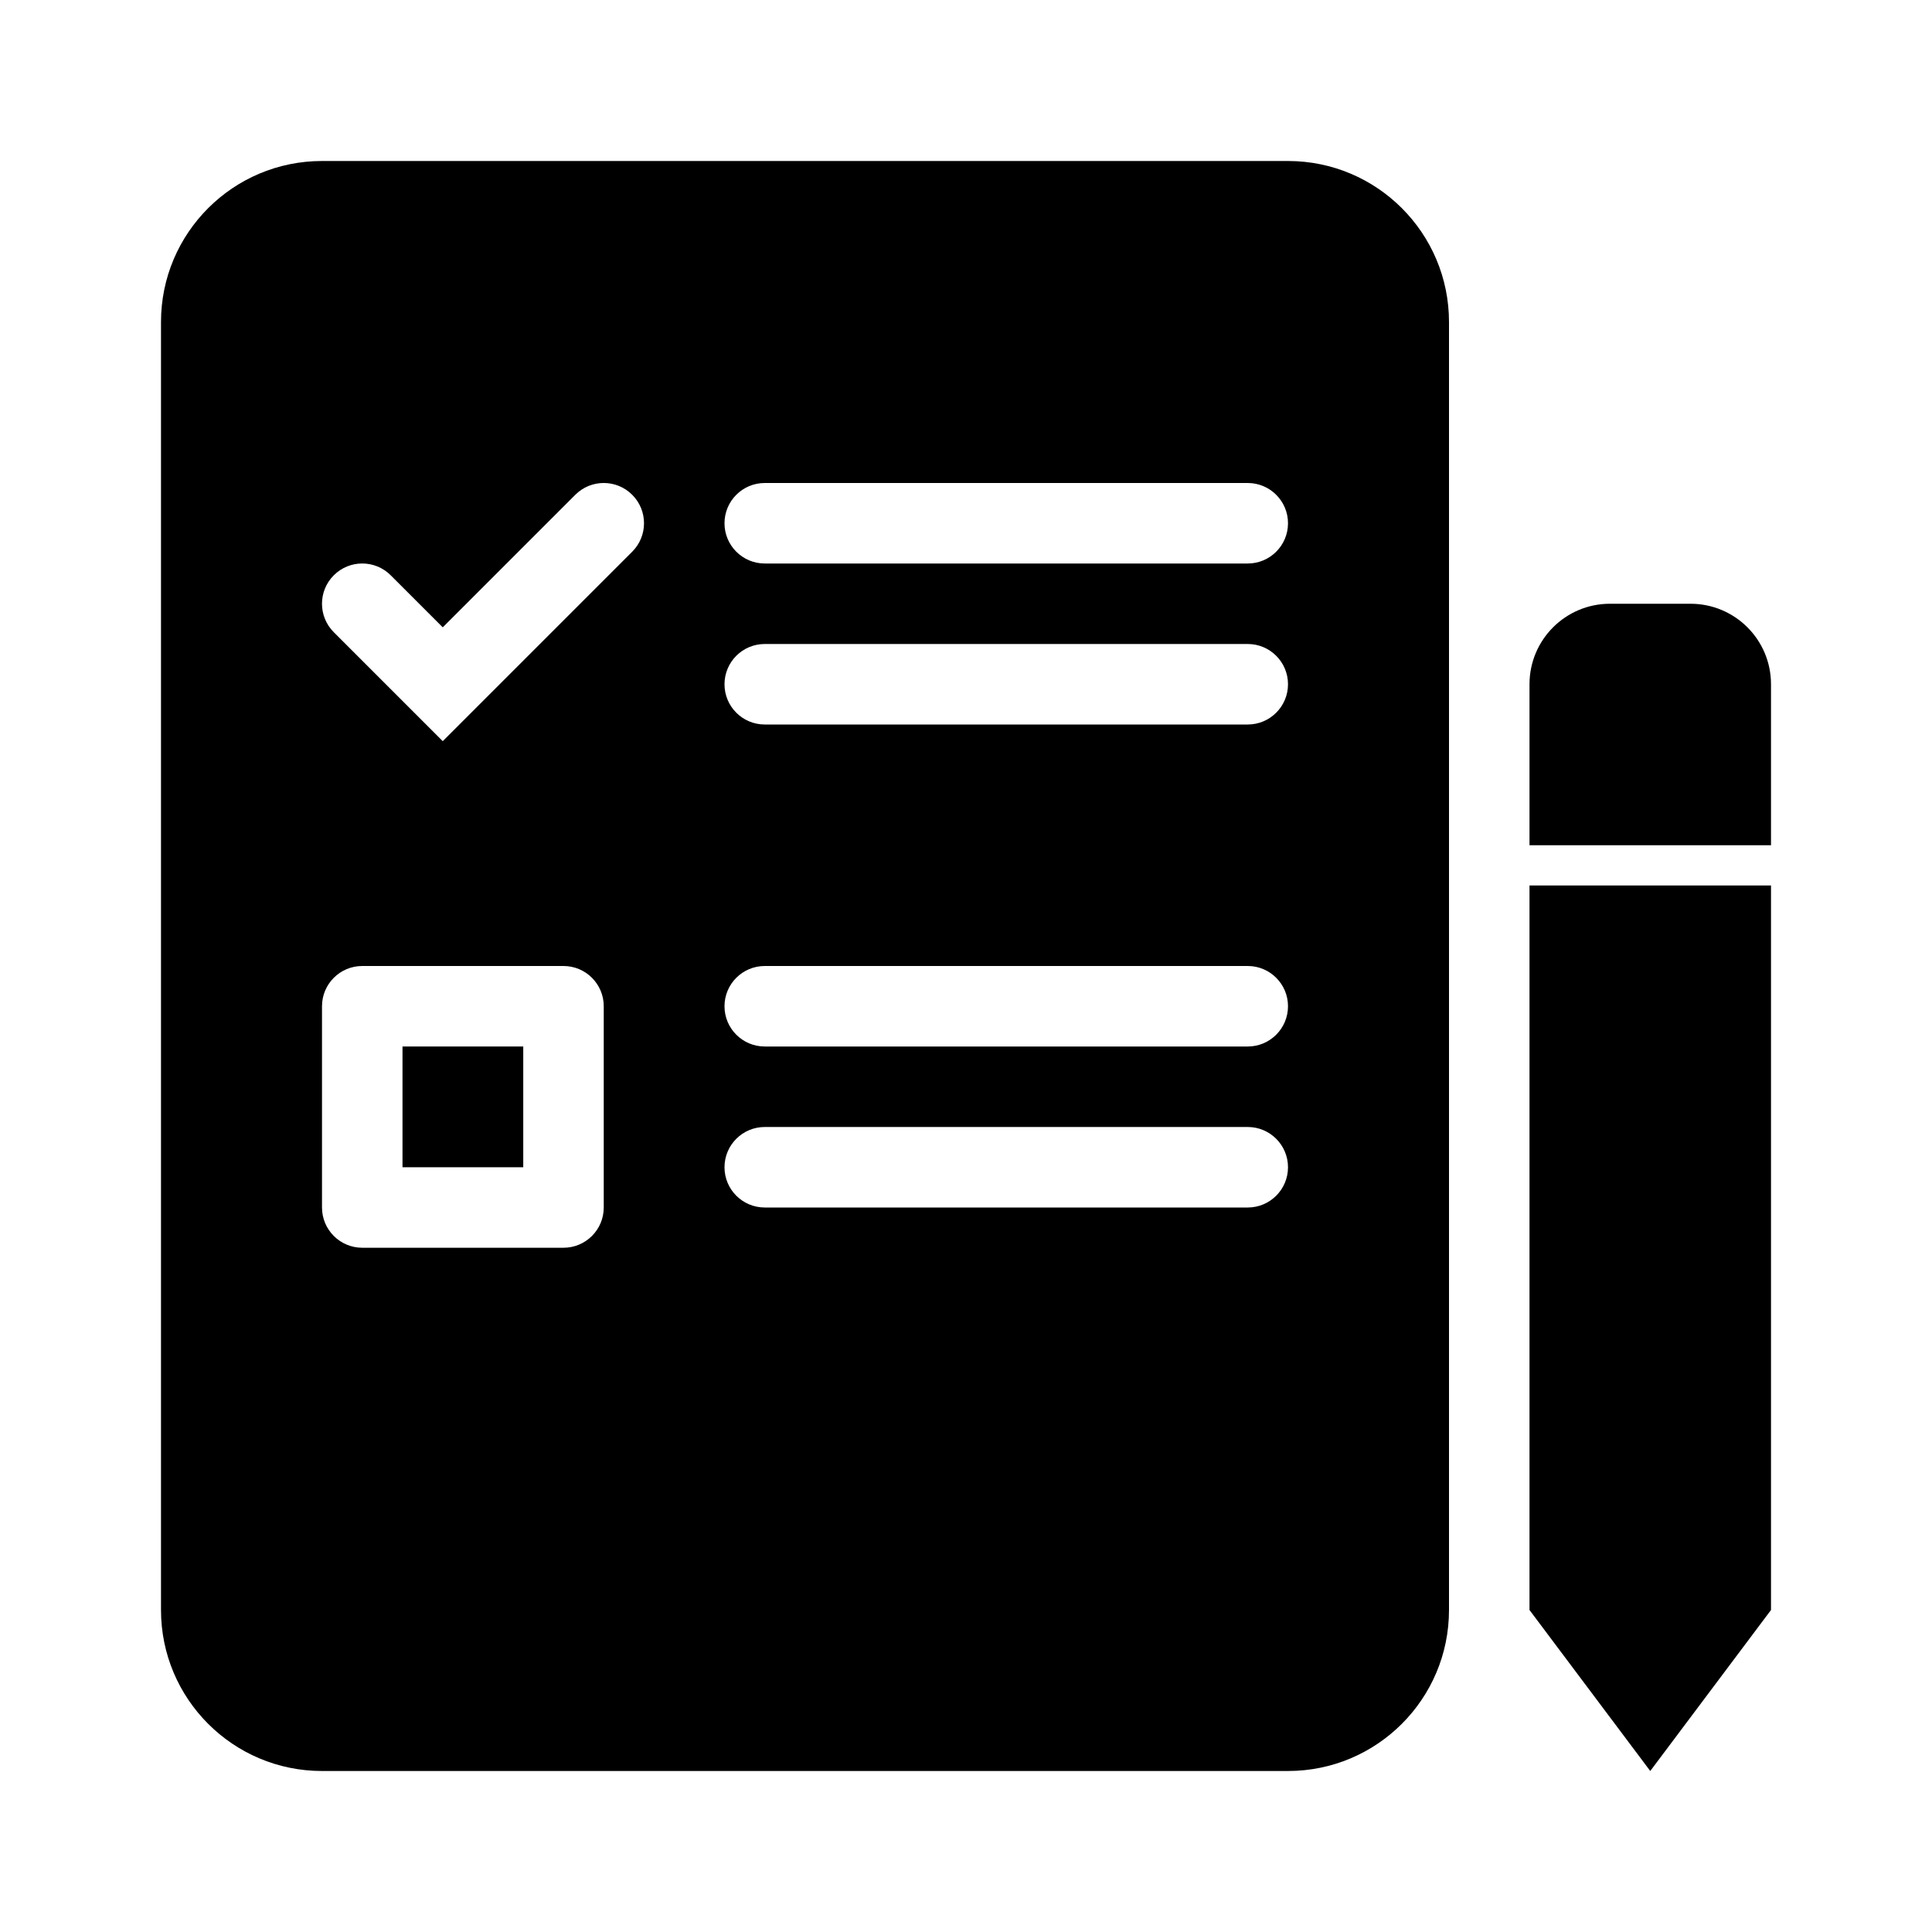 <!DOCTYPE svg PUBLIC "-//W3C//DTD SVG 1.1//EN" "http://www.w3.org/Graphics/SVG/1.1/DTD/svg11.dtd">
<!-- Uploaded to: SVG Repo, www.svgrepo.com, Transformed by: SVG Repo Mixer Tools -->
<svg width="800px" height="800px" viewBox="0 0 48 48" fill="none" xmlns="http://www.w3.org/2000/svg">
<g id="SVGRepo_bgCarrier" stroke-width="0"/>
<g id="SVGRepo_tracerCarrier" stroke-linecap="round" stroke-linejoin="round"/>
<g id="SVGRepo_iconCarrier"> <path d="M10 29V26H13V29H10Z" fill="#000000"/> <path fill-rule="evenodd" clip-rule="evenodd" d="M32 44H8C5.791 44 4 42.209 4 40V8C4 5.791 5.791 4 8 4H32C34.209 4 36 5.791 36 8V40C36 42.209 34.209 44 32 44ZM18 13C18 12.448 18.448 12 19 12H31C31.552 12 32 12.448 32 13C32 13.552 31.552 14 31 14H19C18.448 14 18 13.552 18 13ZM19 16C18.448 16 18 16.448 18 17C18 17.552 18.448 18 19 18H31C31.552 18 32 17.552 32 17C32 16.448 31.552 16 31 16H19ZM15.707 12.293C16.098 12.683 16.098 13.317 15.707 13.707L11 18.414L8.293 15.707C7.902 15.317 7.902 14.683 8.293 14.293C8.683 13.902 9.317 13.902 9.707 14.293L11 15.586L14.293 12.293C14.683 11.902 15.317 11.902 15.707 12.293ZM19 24C18.448 24 18 24.448 18 25C18 25.552 18.448 26 19 26H31C31.552 26 32 25.552 32 25C32 24.448 31.552 24 31 24H19ZM18 29C18 28.448 18.448 28 19 28H31C31.552 28 32 28.448 32 29C32 29.552 31.552 30 31 30H19C18.448 30 18 29.552 18 29ZM14 24H9C8.448 24 8 24.448 8 25V30C8 30.552 8.448 31 9 31H14C14.552 31 15 30.552 15 30V25C15 24.448 14.552 24 14 24Z" fill="#000000"/> <path fill-rule="evenodd" clip-rule="evenodd" d="M44 40L41 44L38 40V22H44V40Z" fill="#000000"/> <path fill-rule="evenodd" clip-rule="evenodd" d="M40 15H42C43.105 15 44 15.895 44 17V21H38V17C38 15.895 38.895 15 40 15Z" fill="#000000"/> </g>
</svg>